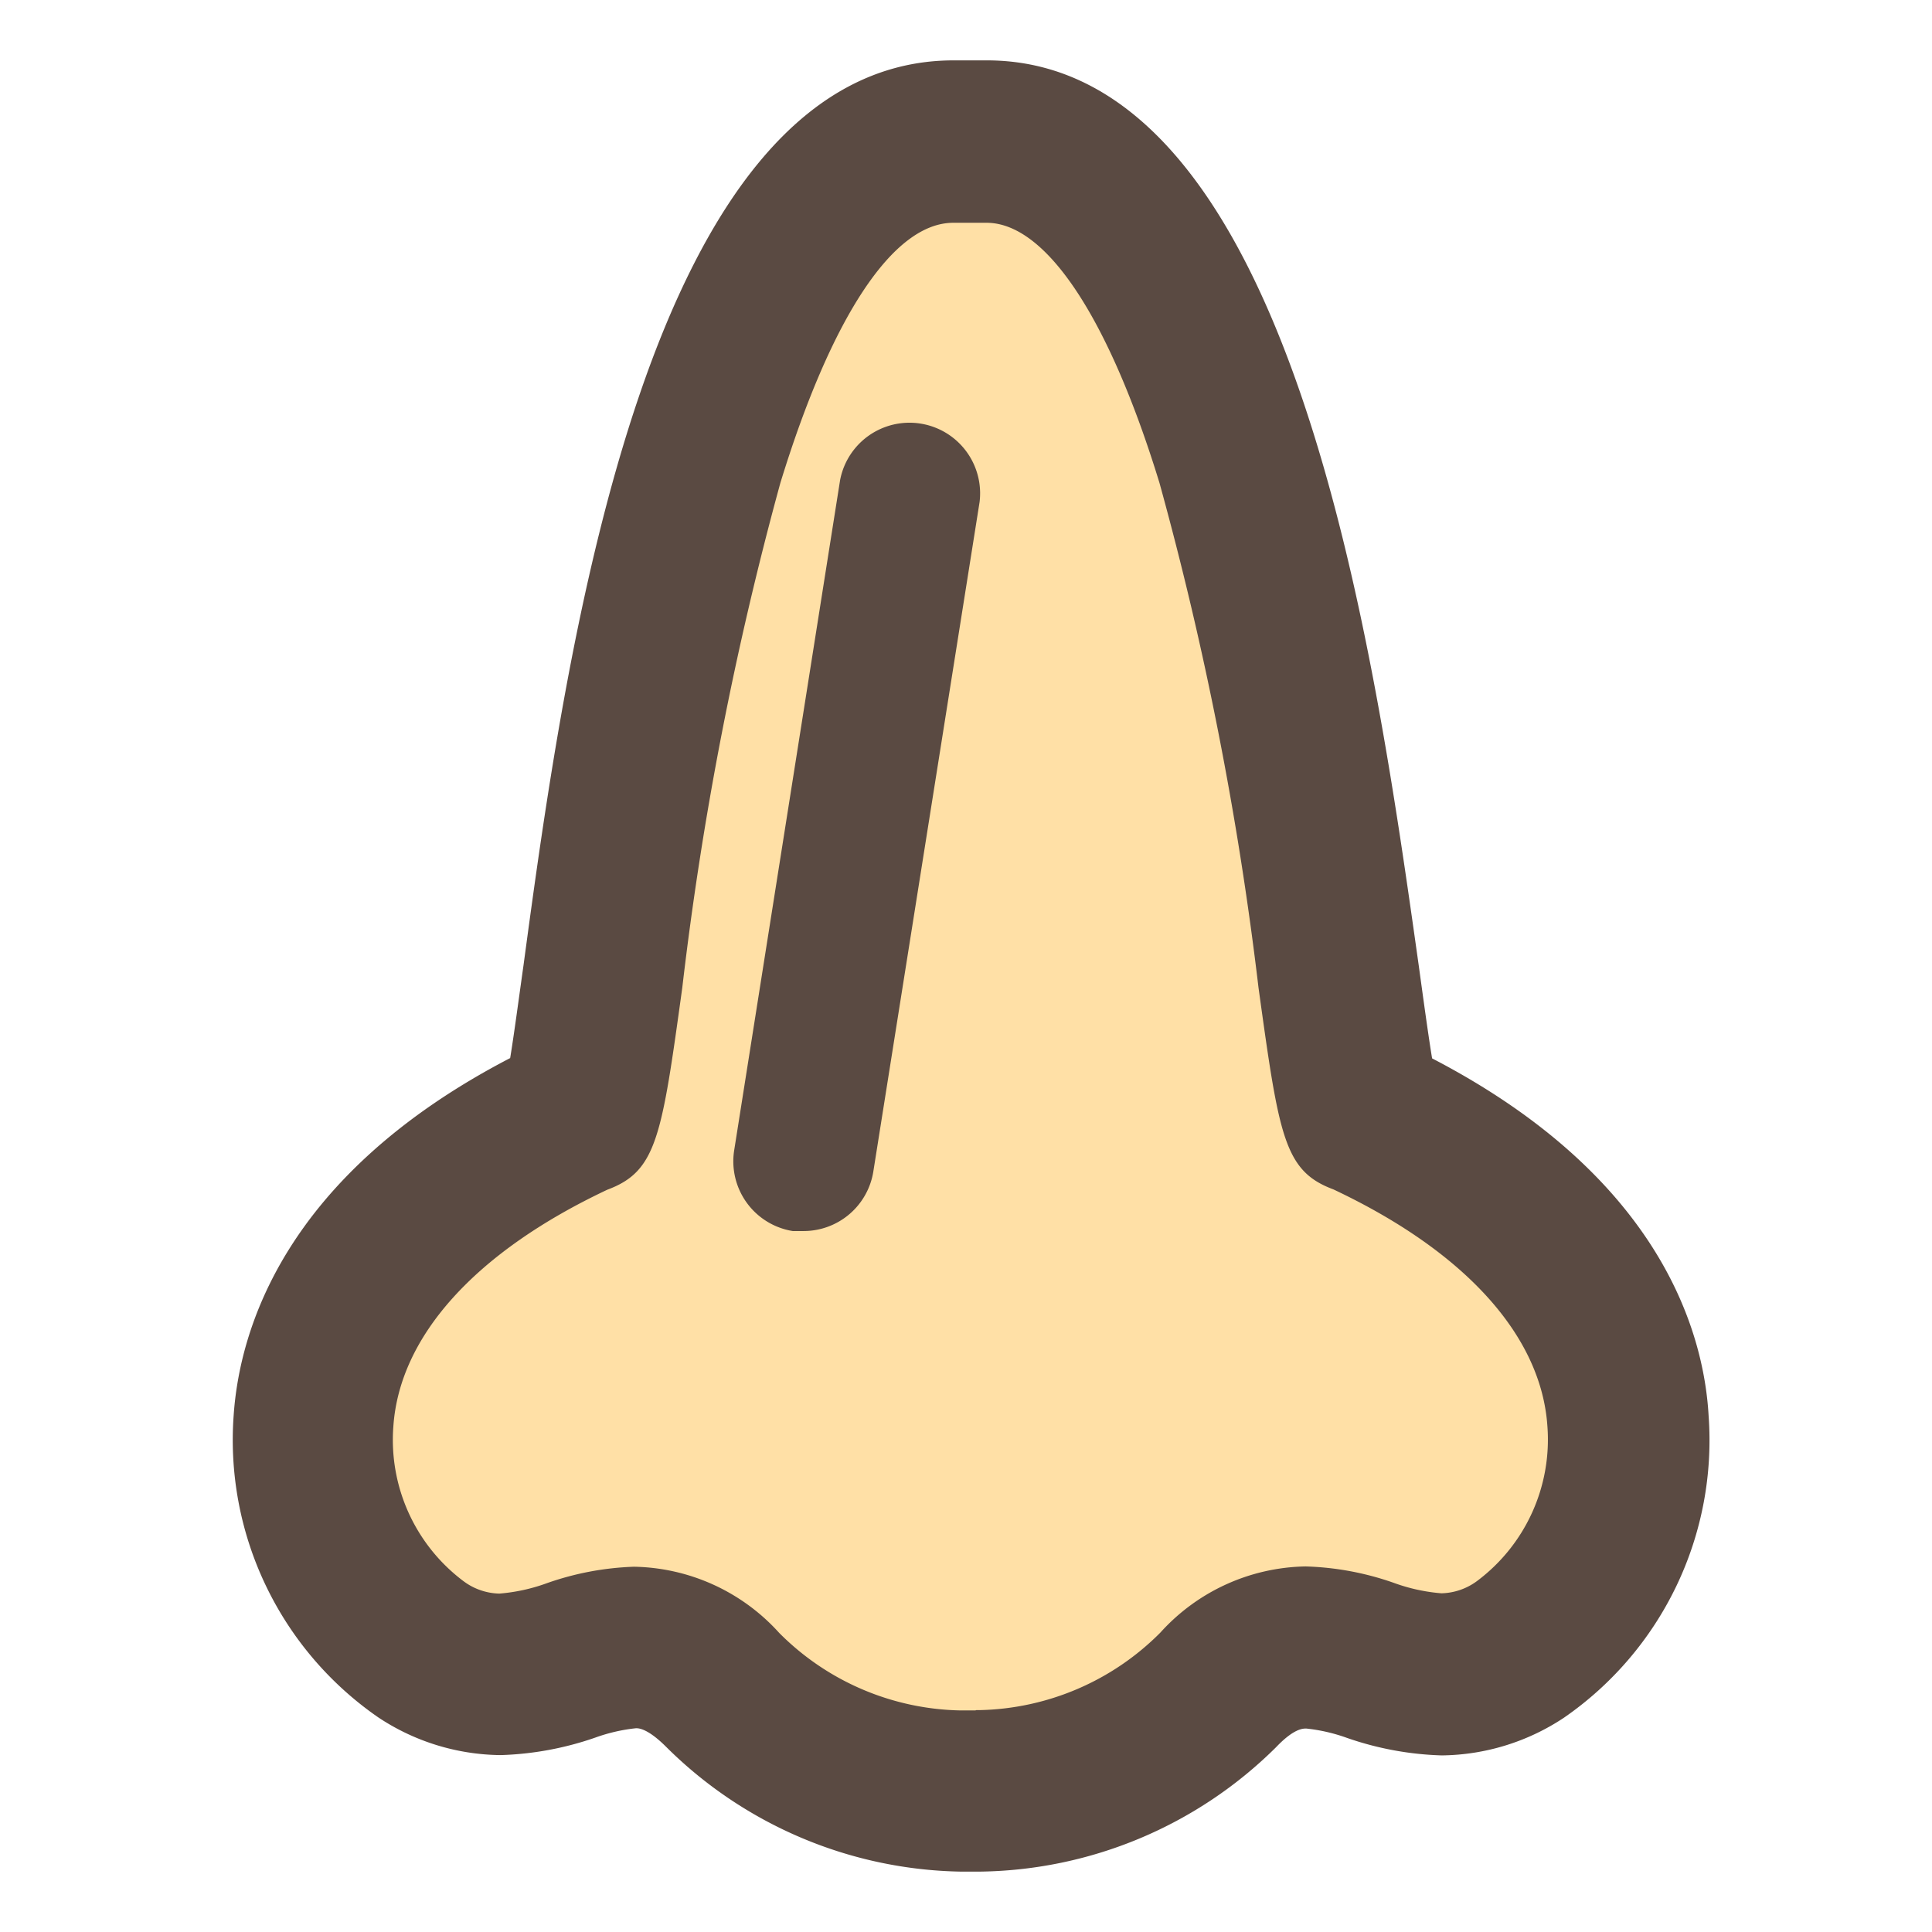 <svg id="Layer_1" data-name="Layer 1" xmlns="http://www.w3.org/2000/svg" viewBox="0 0 64 64">
  <title>nose</title>
  <g>
    <path d="M45.16,36.94c-1-.33-2.34-33.41-13-32.24-10.69-1.17-12,31.9-13,32.24-12.19,5.68-9.35,15-5.18,17.7S20.28,52.3,24,56a11.7,11.7,0,0,0,16.37,0c3.67-3.67,5.85,1.34,10-1.34S57.36,42.62,45.16,36.94Z" fill="#ffe0a6"/>
    <path d="M32.44,62h-.6a14.18,14.18,0,0,1-9.77-4.13c-.62-.62-.92-.62-1-.62a5.73,5.73,0,0,0-1.35.31,10.46,10.46,0,0,1-3.14.58,7.45,7.45,0,0,1-4.05-1.25,11.17,11.17,0,0,1-4.79-10c.19-2.8,1.65-7.94,9.16-11.84.13-.79.29-2,.44-3.06C18.75,21.52,21.44,2,31.59,2l.55,0,.55,0C42.83,2,45.52,21.52,47,32c.15,1.09.31,2.27.44,3.06,7.51,3.9,9,9,9.16,11.84a11.17,11.17,0,0,1-4.79,10,7.45,7.45,0,0,1-4.05,1.25h0a10.46,10.46,0,0,1-3.14-.58,5.72,5.72,0,0,0-1.35-.31c-.11,0-.41,0-1,.62A14.18,14.18,0,0,1,32.44,62Zm-.1-5.35h.1a8.69,8.69,0,0,0,6-2.57,6.63,6.63,0,0,1,4.81-2.19,9.64,9.64,0,0,1,2.91.54,6,6,0,0,0,1.59.35h0a2.06,2.06,0,0,0,1.17-.4,5.85,5.85,0,0,0,2.34-5.13c-.2-3-2.72-5.79-7.09-7.85-1.64-.61-1.8-1.77-2.48-6.68A112.76,112.76,0,0,0,38.41,16c-1.68-5.48-3.76-8.62-5.73-8.62h-.26l-.29,0-.29,0h-.26c-2,0-4.05,3.14-5.73,8.62A112.69,112.69,0,0,0,22.6,32.73c-.68,4.92-.84,6.07-2.48,6.68-4.37,2.06-6.89,4.85-7.09,7.85a5.85,5.85,0,0,0,2.34,5.13,2.06,2.06,0,0,0,1.17.4,6,6,0,0,0,1.59-.35A9.64,9.64,0,0,1,21,51.9a6.63,6.63,0,0,1,4.81,2.19,8.69,8.69,0,0,0,6,2.57h.5Z" fill="#5a4a42"/>
    <path d="M26.63,40.78l-.37,0a2.34,2.34,0,0,1-1.94-2.67l3.51-22.21a2.34,2.34,0,0,1,4.62.73L28.93,38.81A2.34,2.34,0,0,1,26.63,40.78Z" fill="#5a4a42"/>
  </g>
</svg>
